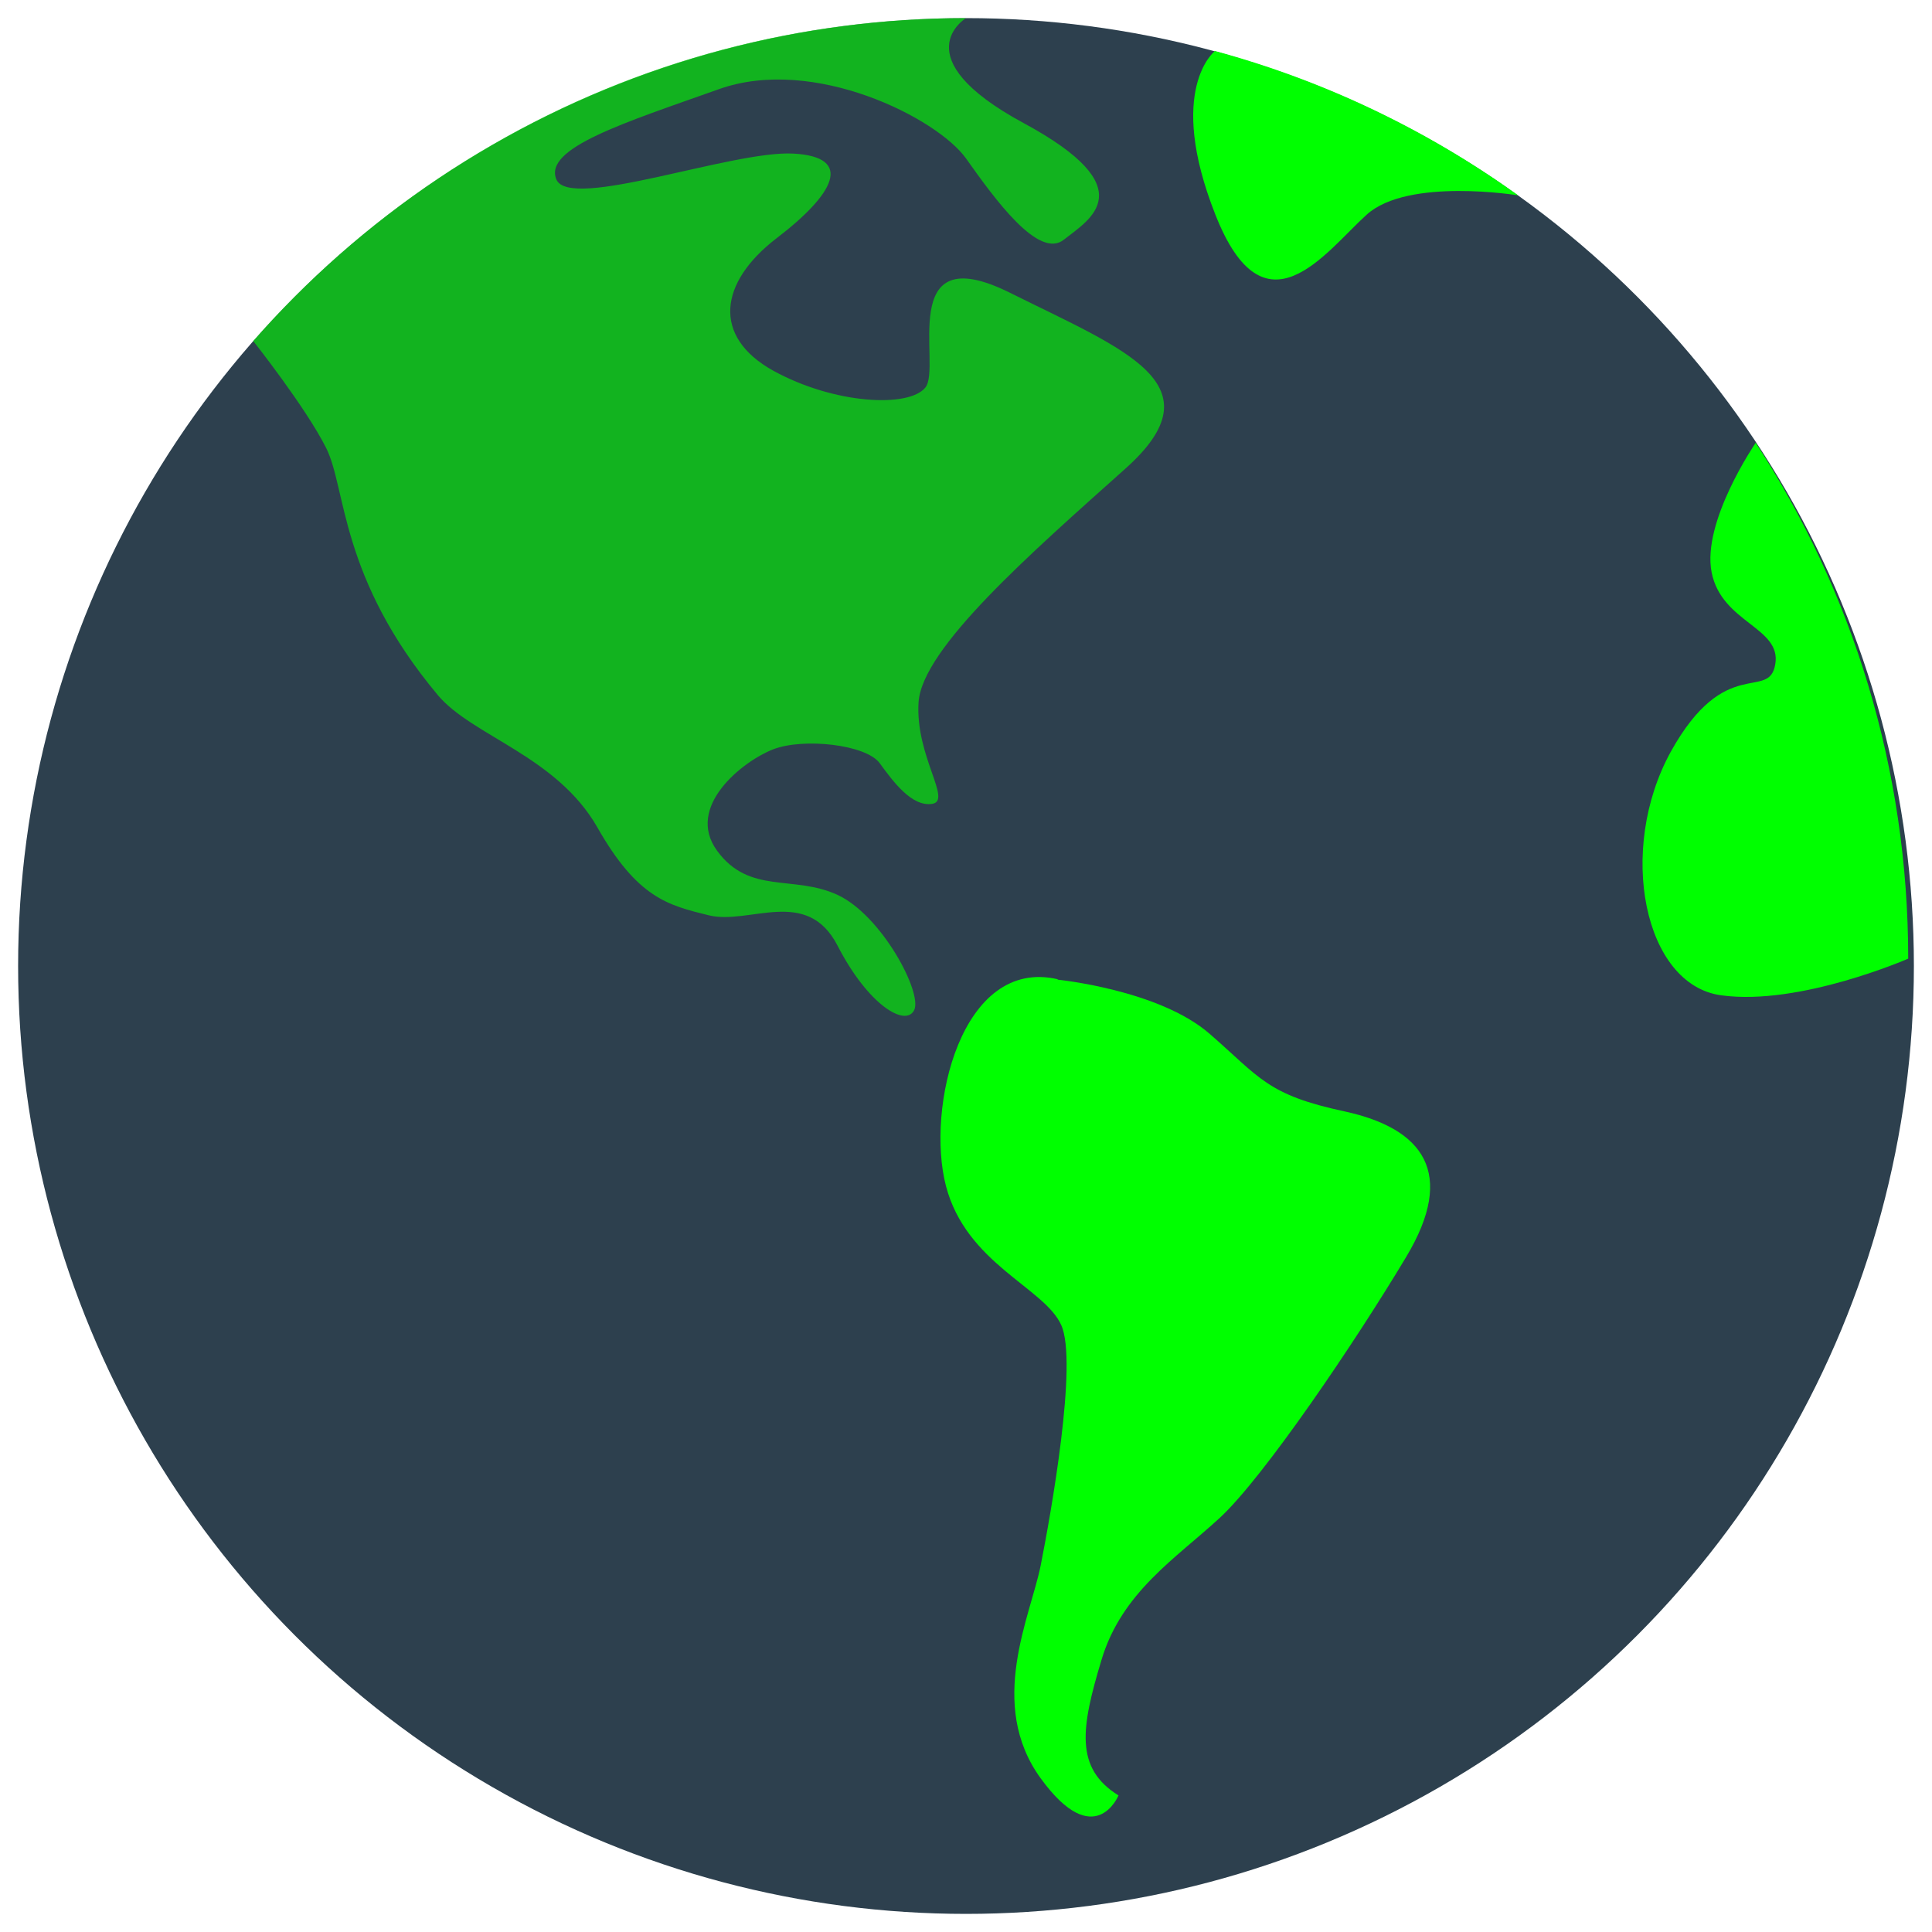 <?xml version="1.0" encoding="ISO-8859-1" standalone="no"?>
<!DOCTYPE svg PUBLIC "-//W3C//DTD SVG 1.1//EN" "http://www.w3.org/Graphics/SVG/1.1/DTD/svg11.dtd">
<svg xmlns="http://www.w3.org/2000/svg" xmlns:xlink="http://www.w3.org/1999/xlink" xml:space="preserve" width="16px" height="16px" viewBox="0 0 16 16" zoomAndPan="disable" preserveAspectRatio="xmaxYmax">
<circle
     r="7.85"
     cy="8"
     cx="8"
     id="circle6"
     style="fill:#2d404e" /><path
     style="fill:#00ff00"
     d="m 15.803,7.939 c 0,-1.576 -0.463,-3.042 -1.263,-4.272 0,0 -0.448,0.653 -0.365,1.073 0.083,0.42 0.58,0.454 0.527,0.761 -0.052,0.31 -0.414,-0.089 -0.865,0.724 -0.448,0.813 -0.224,1.935 0.42,2.018 0.647,0.089 1.546,-0.304 1.546,-0.304 z"
     id="path8" /><path
     style="fill:#00ff00"
     d="m 10.061,0.422 c 0.914,0.248 1.76,0.656 2.512,1.196 0,0 -0.911,-0.15 -1.254,0.159 -0.343,0.31 -0.846,1.037 -1.254,0 -0.411,-1.04 -0.003,-1.355 -0.003,-1.355 z"
     id="path10" /><path
     style="opacity:0.6;fill:#00ff00"
     d="m 2.097,2.824 c 1.438,-1.638 3.551,-2.674 5.903,-2.674 0,0 -0.534,0.322 0.475,0.868 C 9.484,1.563 9.021,1.818 8.813,1.983 8.604,2.155 8.239,1.649 8,1.312 7.761,0.978 6.74,0.459 5.955,0.738 5.17,1.017 4.498,1.226 4.608,1.487 4.722,1.747 6.065,1.244 6.571,1.272 7.077,1.3 6.908,1.609 6.43,1.974 5.955,2.339 5.896,2.787 6.402,3.069 6.908,3.348 7.525,3.379 7.663,3.21 7.804,3.041 7.411,1.95 8.365,2.425 9.319,2.9 10.104,3.182 9.319,3.882 8.534,4.584 7.635,5.369 7.607,5.817 7.58,6.264 7.887,6.629 7.721,6.657 7.552,6.684 7.399,6.476 7.285,6.32 7.172,6.166 6.654,6.108 6.402,6.206 6.151,6.304 5.672,6.681 5.939,7.046 6.206,7.411 6.571,7.243 6.936,7.411 7.301,7.58 7.641,8.221 7.571,8.365 7.5,8.509 7.19,8.325 6.936,7.831 6.681,7.338 6.206,7.663 5.869,7.58 5.534,7.497 5.28,7.439 4.946,6.85 4.608,6.261 3.912,6.096 3.627,5.758 2.811,4.783 2.87,4.047 2.701,3.71 2.532,3.373 2.097,2.824 2.097,2.824 Z"
     class="a"
     id="path12" /><path
     style="fill:#00ff00"
     d="m 8.757,8.113 c 0,0 0.84,0.083 1.26,0.448 0.42,0.365 0.475,0.506 1.122,0.644 0.644,0.141 0.926,0.506 0.506,1.205 -0.42,0.702 -1.178,1.822 -1.542,2.159 -0.365,0.337 -0.813,0.616 -0.981,1.178 -0.169,0.561 -0.224,0.895 0.141,1.122 0,0 -0.196,0.475 -0.644,-0.141 -0.448,-0.616 -0.083,-1.346 0,-1.766 C 8.702,12.542 8.929,11.278 8.788,10.972 8.647,10.662 8.003,10.466 7.834,9.822 7.666,9.178 7.96,7.923 8.761,8.11 Z"
     class="a"
     id="path14" /></svg>
